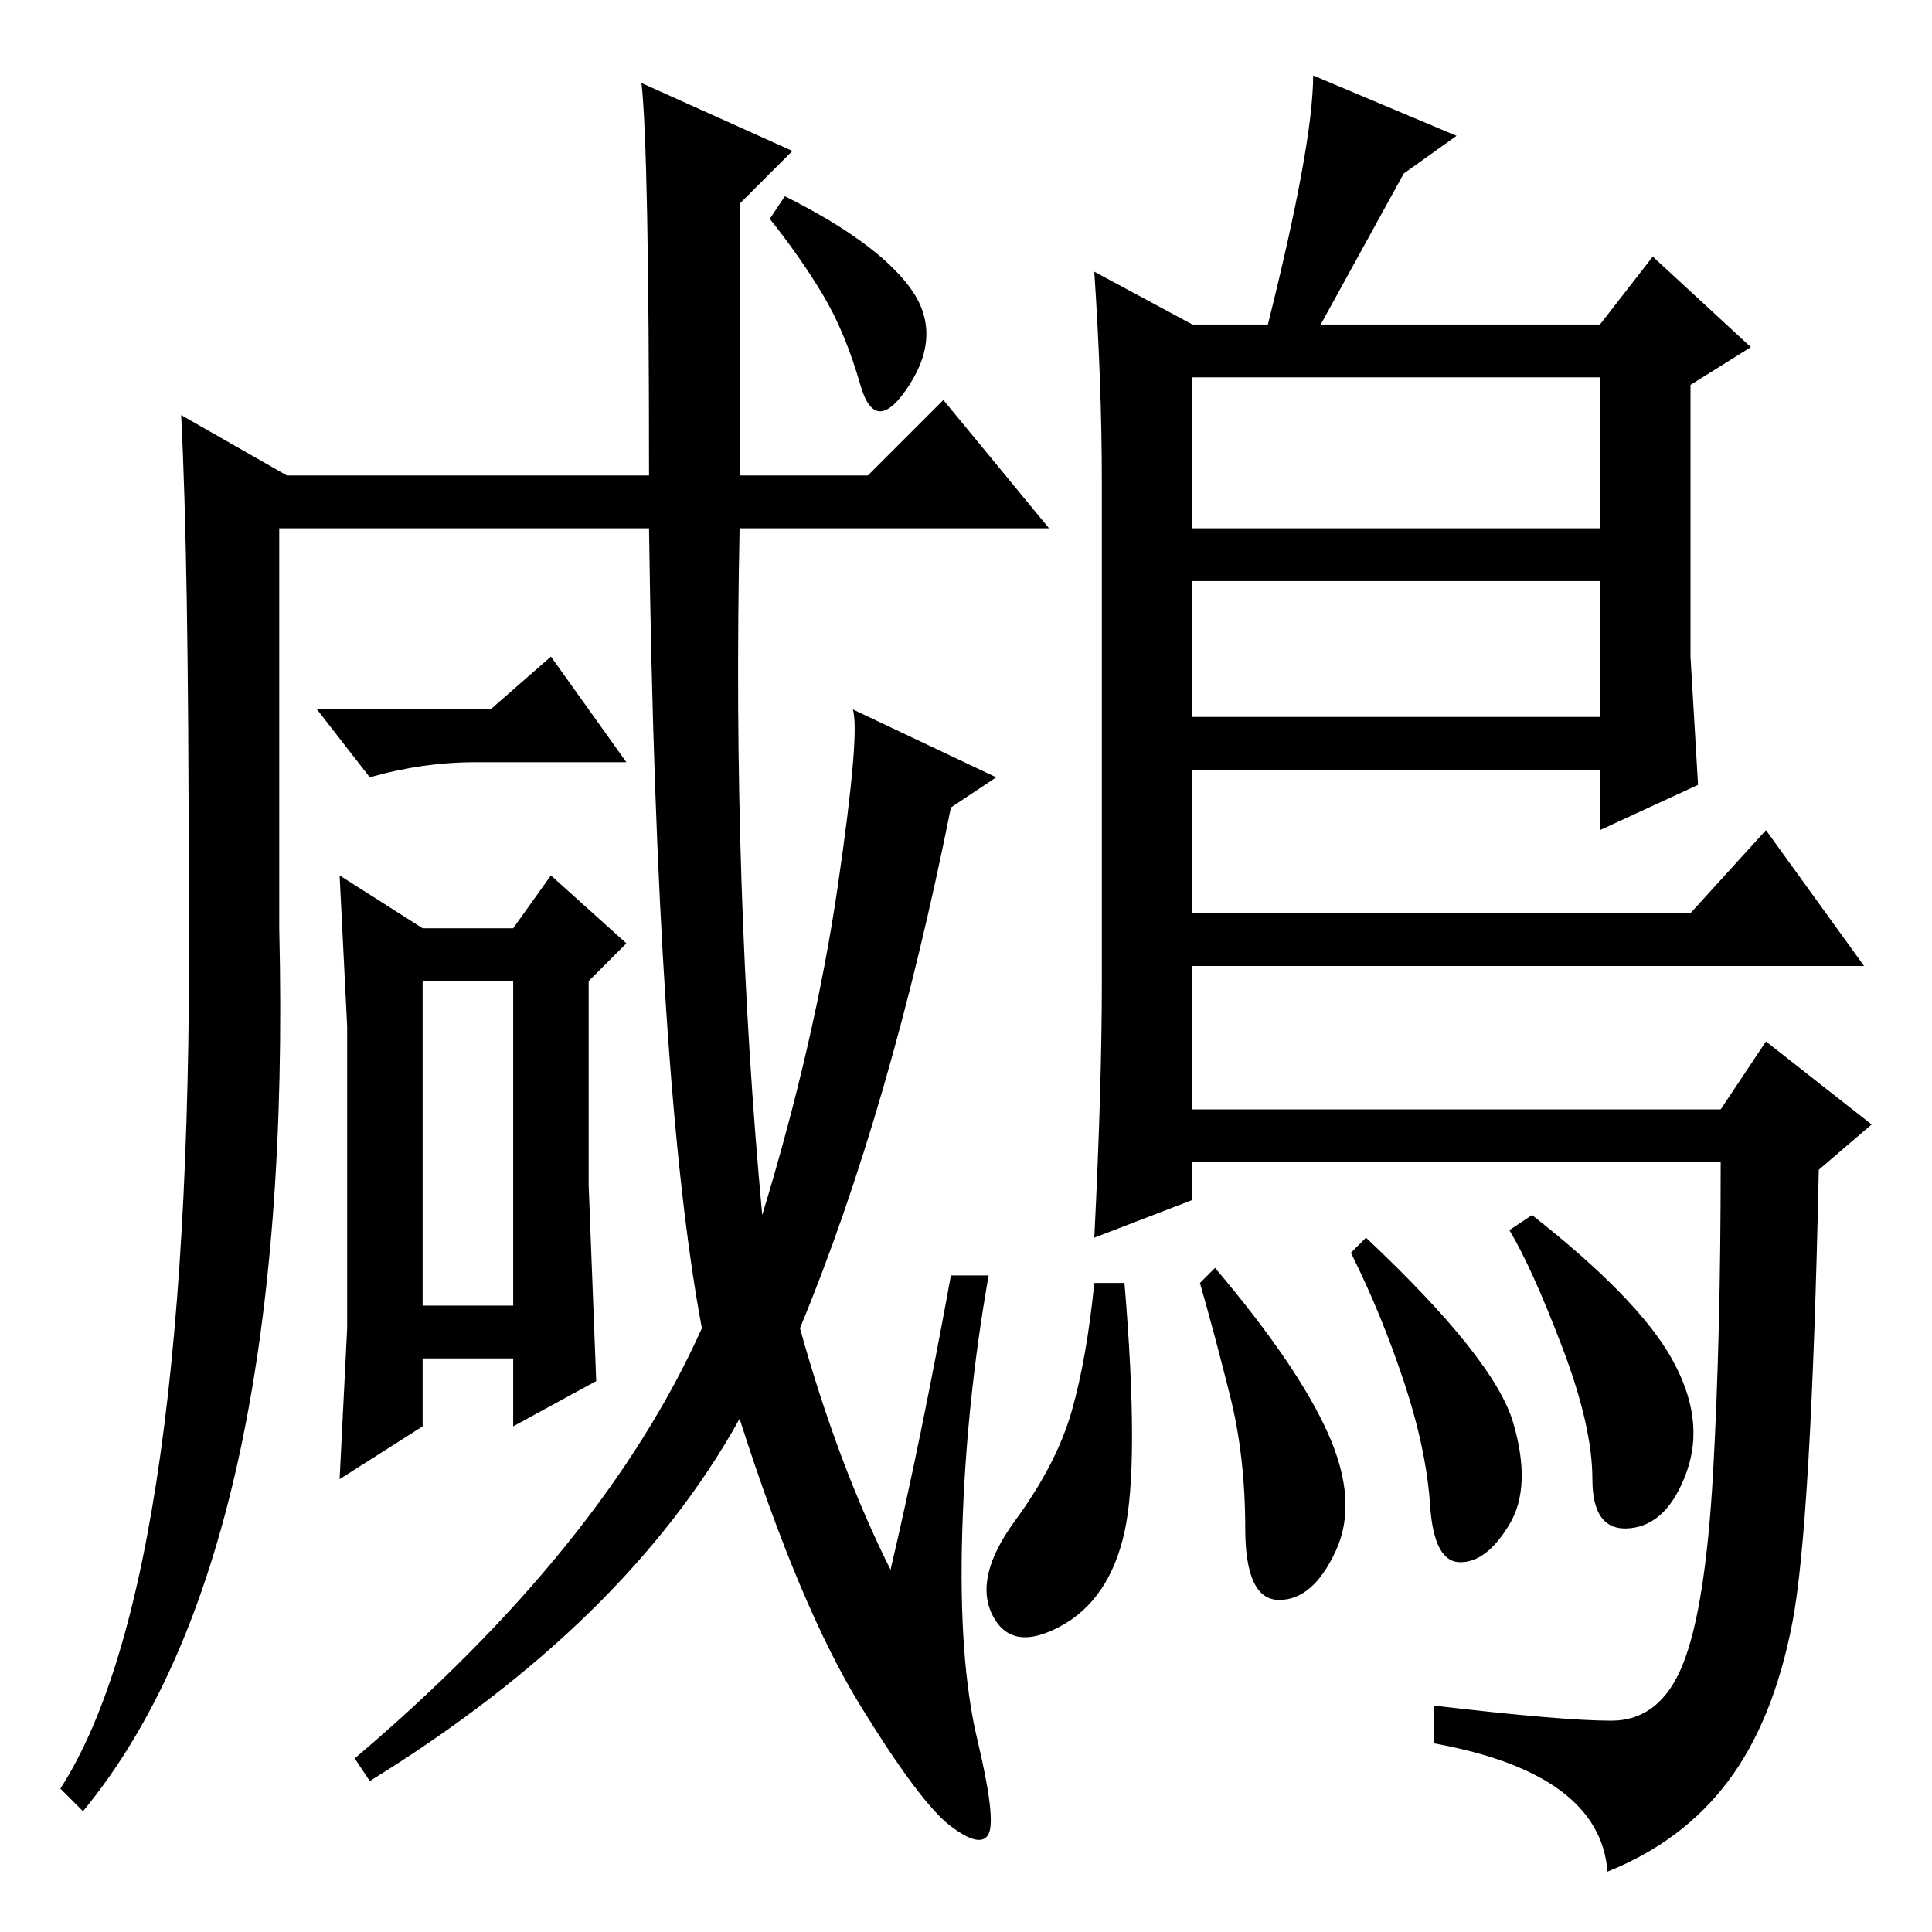<?xml version="1.0" standalone="no"?>
<!DOCTYPE svg PUBLIC "-//W3C//DTD SVG 1.1//EN" "http://www.w3.org/Graphics/SVG/1.1/DTD/svg11.dtd" >
<svg xmlns="http://www.w3.org/2000/svg" xmlns:xlink="http://www.w3.org/1999/xlink" version="1.1" viewBox="0 -36 256 256">
  <g transform="matrix(1 0 0 -1 0 220)">
   <path fill="currentColor"
d="M98 193h17l10 10l14 -17h-41q-1 -48 3 -91q7 23 10 43.5t2 23.5l19 -9l-6 -4q-8 -40 -20 -69q5 -18 12 -32q4 17 8 39h5q-3 -17 -3.5 -34t2 -27.5t1.5 -12.5t-5 1t-12 16t-16 38q-15 -27 -49 -48l-2 3q33 28 46 57q-6 32 -7 106h-49v-53q2 -83 -26 -117l-3 3
q18 28 17 121q0 42 -1 61l14 -8h48q0 43 -1 52l20 -9l-7 -7v-36zM65 162l8 7l10 -14h-20q-7 0 -14 -2l-7 9h23zM46 80v20v20l-1 20l11 -7h12l5 7l10 -9l-5 -5v-27l1 -26l-11 -6v9h-12v-9l-11 -7zM56 83h12v43h-12v-43zM120.5 218q4.5 -6 0 -13t-6.5 0t-5 12t-7 10l2 3
q12 -6 16.5 -12zM145 220l13 -7h10q6 24 6 33l19 -8l-7 -5l-11 -20h37l7 9l13 -12l-8 -5v-36l1 -17l-13 -6v8h-54v-19h66l10 11l13 -18h-89v-19h70l6 9l14 -11l-7 -6q-1 -47 -3.5 -60t-8.5 -21t-16 -12q-1 13 -23 17v5q17 -2 23.5 -2t9.5 7.5t4 25.5t1 41h-70v-5l-13 -5
q1 20 1 34v66q0 13 -1 28zM212 206h-54v-20h54v20zM212 179h-54v-18h54v18zM200.5 67.5q2.5 -8.5 -0.5 -13.5t-6.5 -5t-4 7.5t-3.5 16.5t-7 17l2 2q17 -16 19.5 -24.5zM221.5 76q4.5 -8 2 -15t-7.5 -7.5t-5 6.5t-4 17.5t-7 15.5l3 2q14 -11 18.5 -19zM176 66q4 -9 1 -15.5
t-7.5 -6.5t-4.5 9.5t-2 17.5t-4 15l2 2q11 -13 15 -22zM149 53q-2 -9 -8.5 -12.5t-9 1.5t3 12.5t7.5 14.5t3 17h4q2 -24 0 -33z" />
  </g>

</svg>
